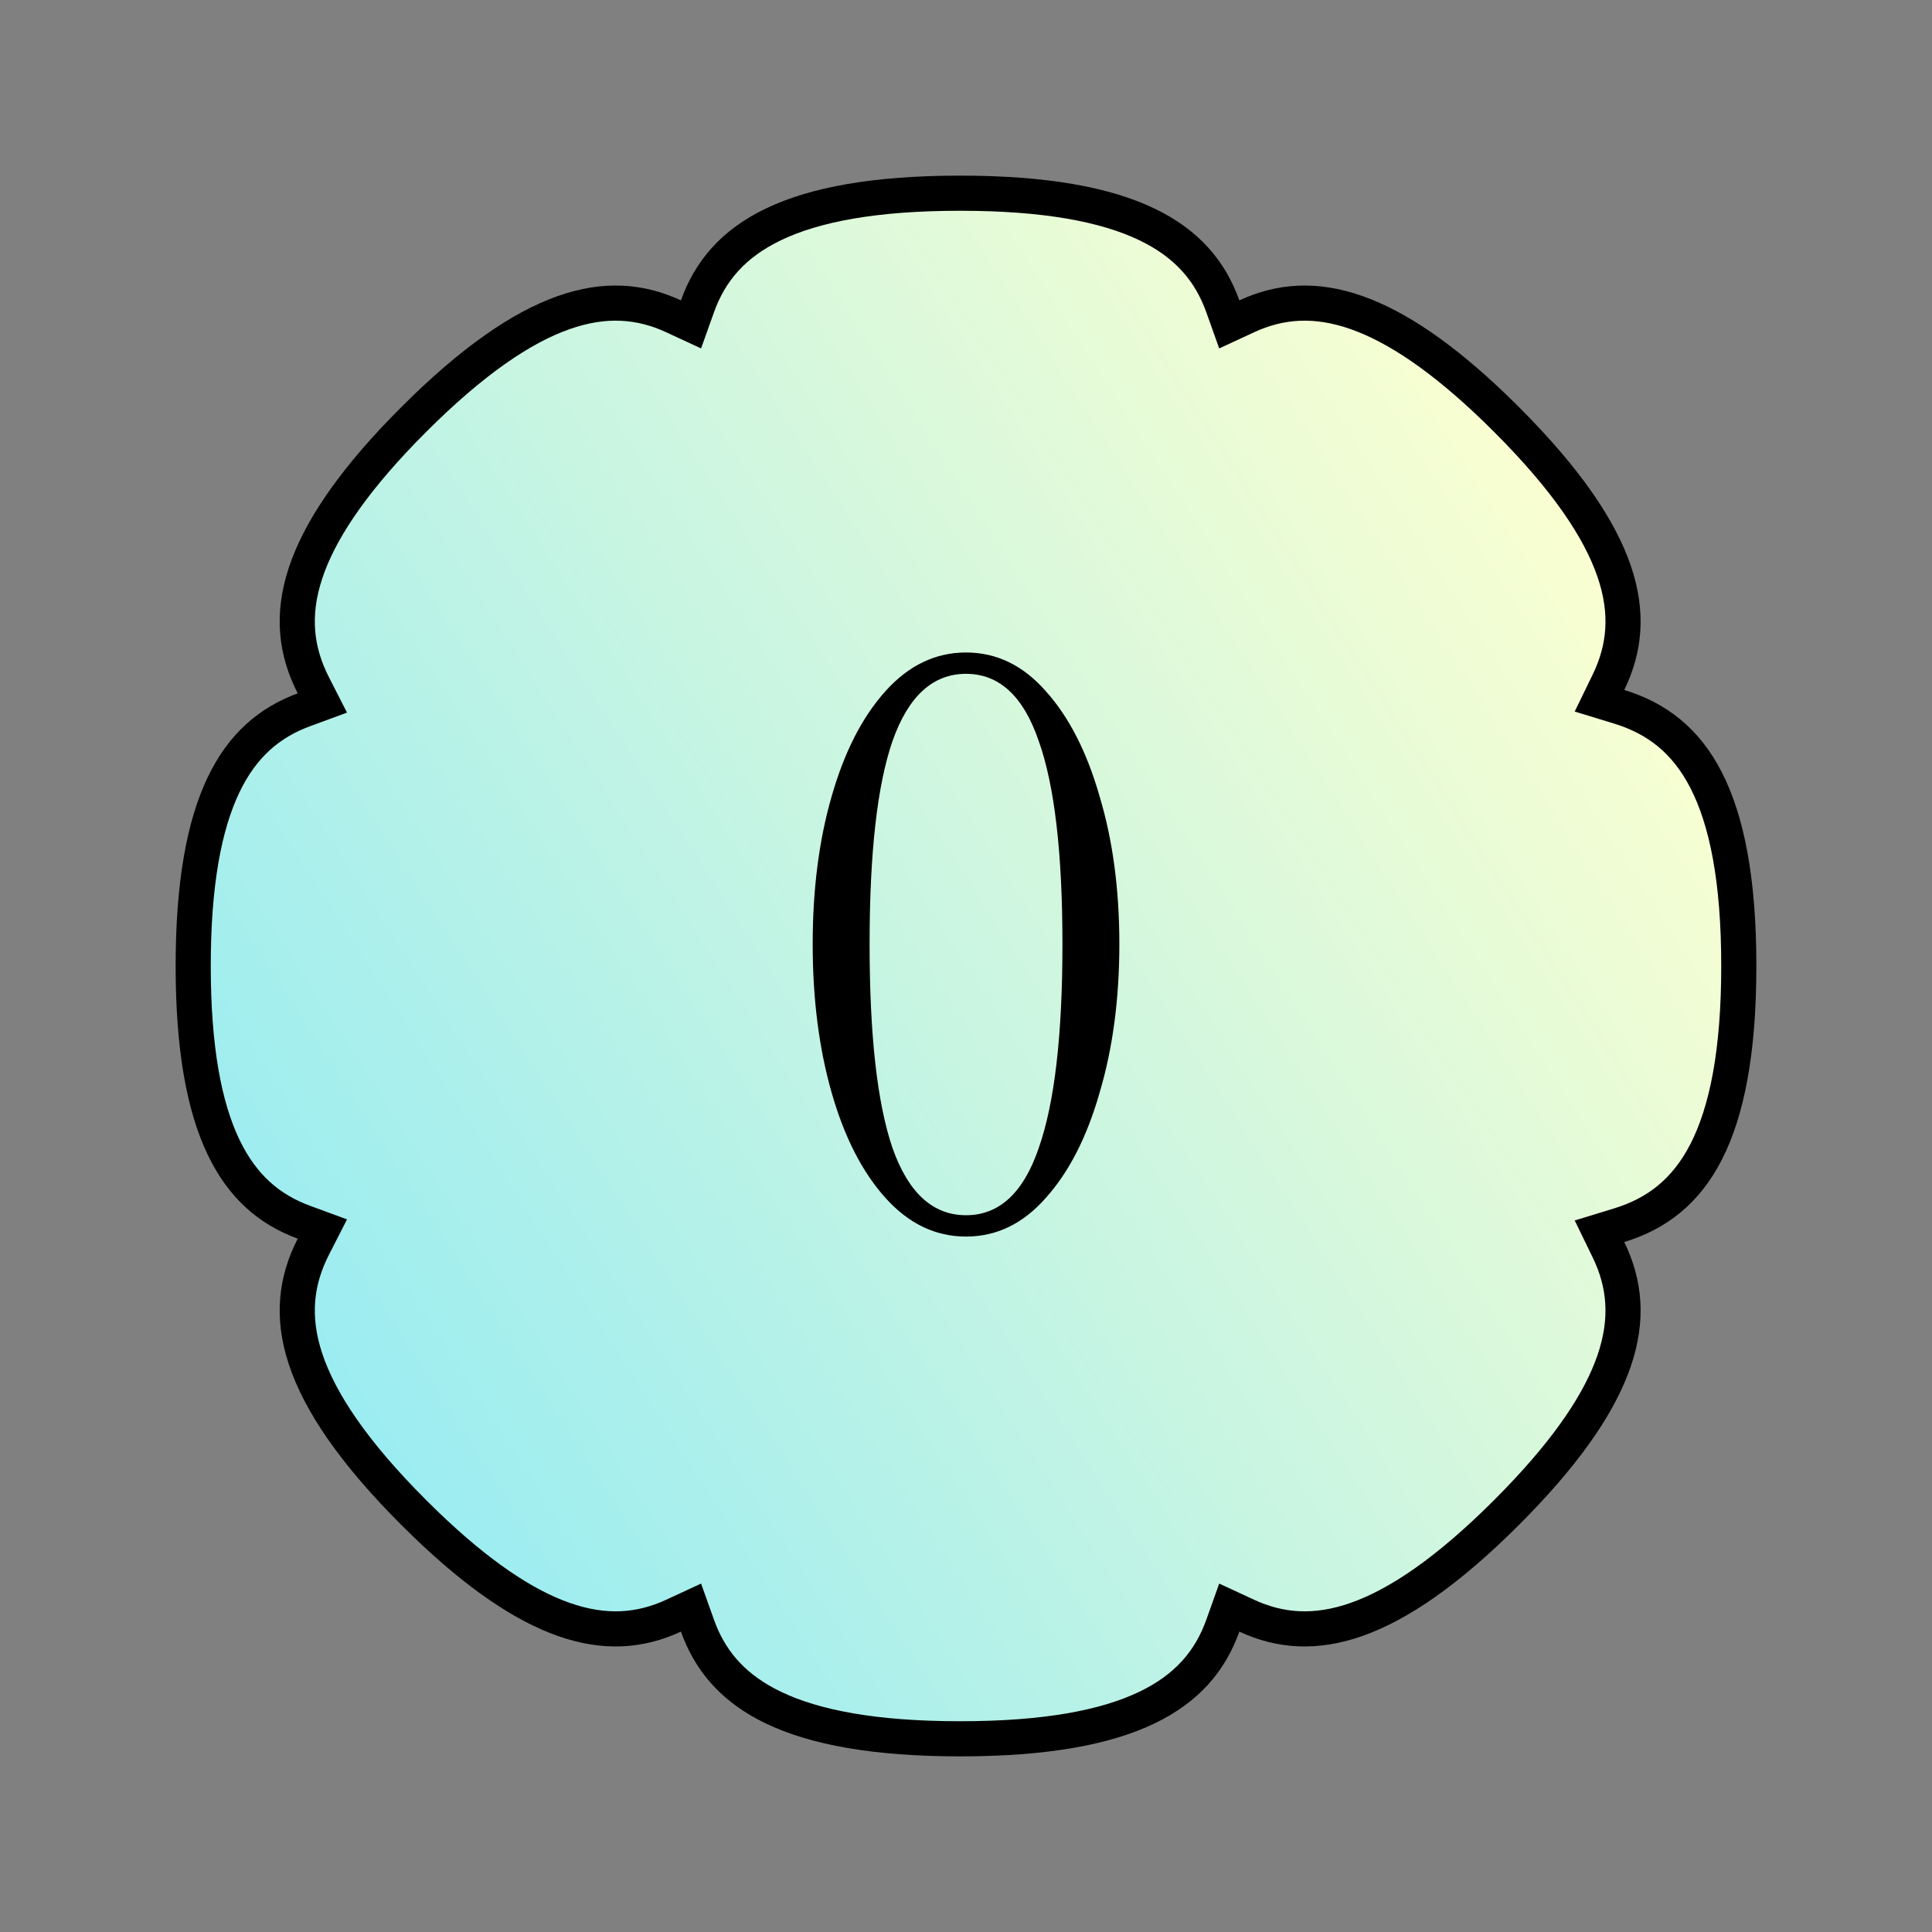 <svg width="110" height="110" viewBox="0 0 110 110" fill="none" xmlns="http://www.w3.org/2000/svg">
<rect x="0" y="0" width="110" height="110" fill="#808080" stroke="none"/>
<path d="M54.667 99C49.8 99 46.397 98.354 44.05 97.232C41.89 96.2 40.594 94.752 39.852 92.931L39.711 92.561L39.343 91.53L38.35 91.99C36.458 92.866 34.443 93.031 32.086 92.199C29.836 91.404 27.242 89.687 24.174 86.723L23.554 86.112C20.114 82.673 18.206 79.818 17.396 77.372C16.603 74.976 16.848 72.923 17.841 70.98L18.354 69.976L17.296 69.586C15.342 68.867 13.803 67.561 12.727 65.311C11.631 63.02 11 59.713 11 55C11 50.287 11.631 46.98 12.727 44.688C13.803 42.438 15.342 41.133 17.296 40.414L18.354 40.024L17.841 39.02C16.848 37.077 16.603 35.024 17.396 32.628C18.155 30.335 19.88 27.682 22.927 24.525L23.554 23.888C26.895 20.547 29.686 18.649 32.086 17.801C34.443 16.968 36.458 17.134 38.35 18.01L39.343 18.47L39.711 17.439C40.425 15.442 41.746 13.869 44.05 12.768C46.397 11.646 49.8 11 54.667 11C59.534 11 62.937 11.646 65.284 12.768C67.588 13.869 68.908 15.442 69.622 17.439L69.99 18.47L70.983 18.01C72.875 17.134 74.891 16.969 77.247 17.801C79.497 18.596 82.091 20.313 85.159 23.277L85.779 23.888C89.168 27.277 91.072 30.098 91.901 32.52C92.715 34.897 92.511 36.93 91.579 38.847L91.068 39.898L92.186 40.24C94.316 40.891 95.975 42.153 97.132 44.403C98.314 46.702 99 50.086 99 55C99 59.914 98.314 63.298 97.132 65.597C95.975 67.847 94.316 69.109 92.186 69.76L91.068 70.102L91.579 71.153C92.511 73.07 92.715 75.103 91.901 77.48C91.124 79.751 89.402 82.372 86.397 85.483L85.779 86.112C82.438 89.454 79.647 91.352 77.247 92.199C74.891 93.031 72.875 92.866 70.983 91.99L69.99 91.53L69.622 92.561C68.908 94.558 67.588 96.131 65.284 97.232C62.937 98.354 59.534 99 54.667 99Z" fill="url(#paint0_linear_255_225)" stroke="black" stroke-width="2"/>
<path d="M55.001 70.405C53.261 70.405 51.731 69.67 50.411 68.2C49.091 66.73 48.071 64.735 47.351 62.215C46.631 59.695 46.271 56.875 46.271 53.755C46.271 50.635 46.631 47.83 47.351 45.34C48.071 42.82 49.091 40.825 50.411 39.355C51.731 37.885 53.261 37.15 55.001 37.15C56.741 37.15 58.256 37.885 59.546 39.355C60.866 40.825 61.886 42.82 62.606 45.34C63.356 47.83 63.731 50.635 63.731 53.755C63.731 56.875 63.356 59.695 62.606 62.215C61.886 64.735 60.866 66.73 59.546 68.2C58.256 69.67 56.741 70.405 55.001 70.405ZM55.001 69.19C56.891 69.19 58.271 67.915 59.141 65.365C60.041 62.815 60.491 58.945 60.491 53.755C60.491 48.565 60.041 44.71 59.141 42.19C58.271 39.64 56.891 38.365 55.001 38.365C53.111 38.365 51.716 39.64 50.816 42.19C49.946 44.71 49.511 48.565 49.511 53.755C49.511 58.945 49.946 62.815 50.816 65.365C51.716 67.915 53.111 69.19 55.001 69.19Z" fill="black"/>
<defs>
<linearGradient id="paint0_linear_255_225" x1="33.62" y1="105.356" x2="109.712" y2="56.335" gradientUnits="userSpaceOnUse">
<stop stop-color="#99ECF2"/>
<stop offset="1" stop-color="#FCFFD0"/>
</linearGradient>
</defs>
</svg>
